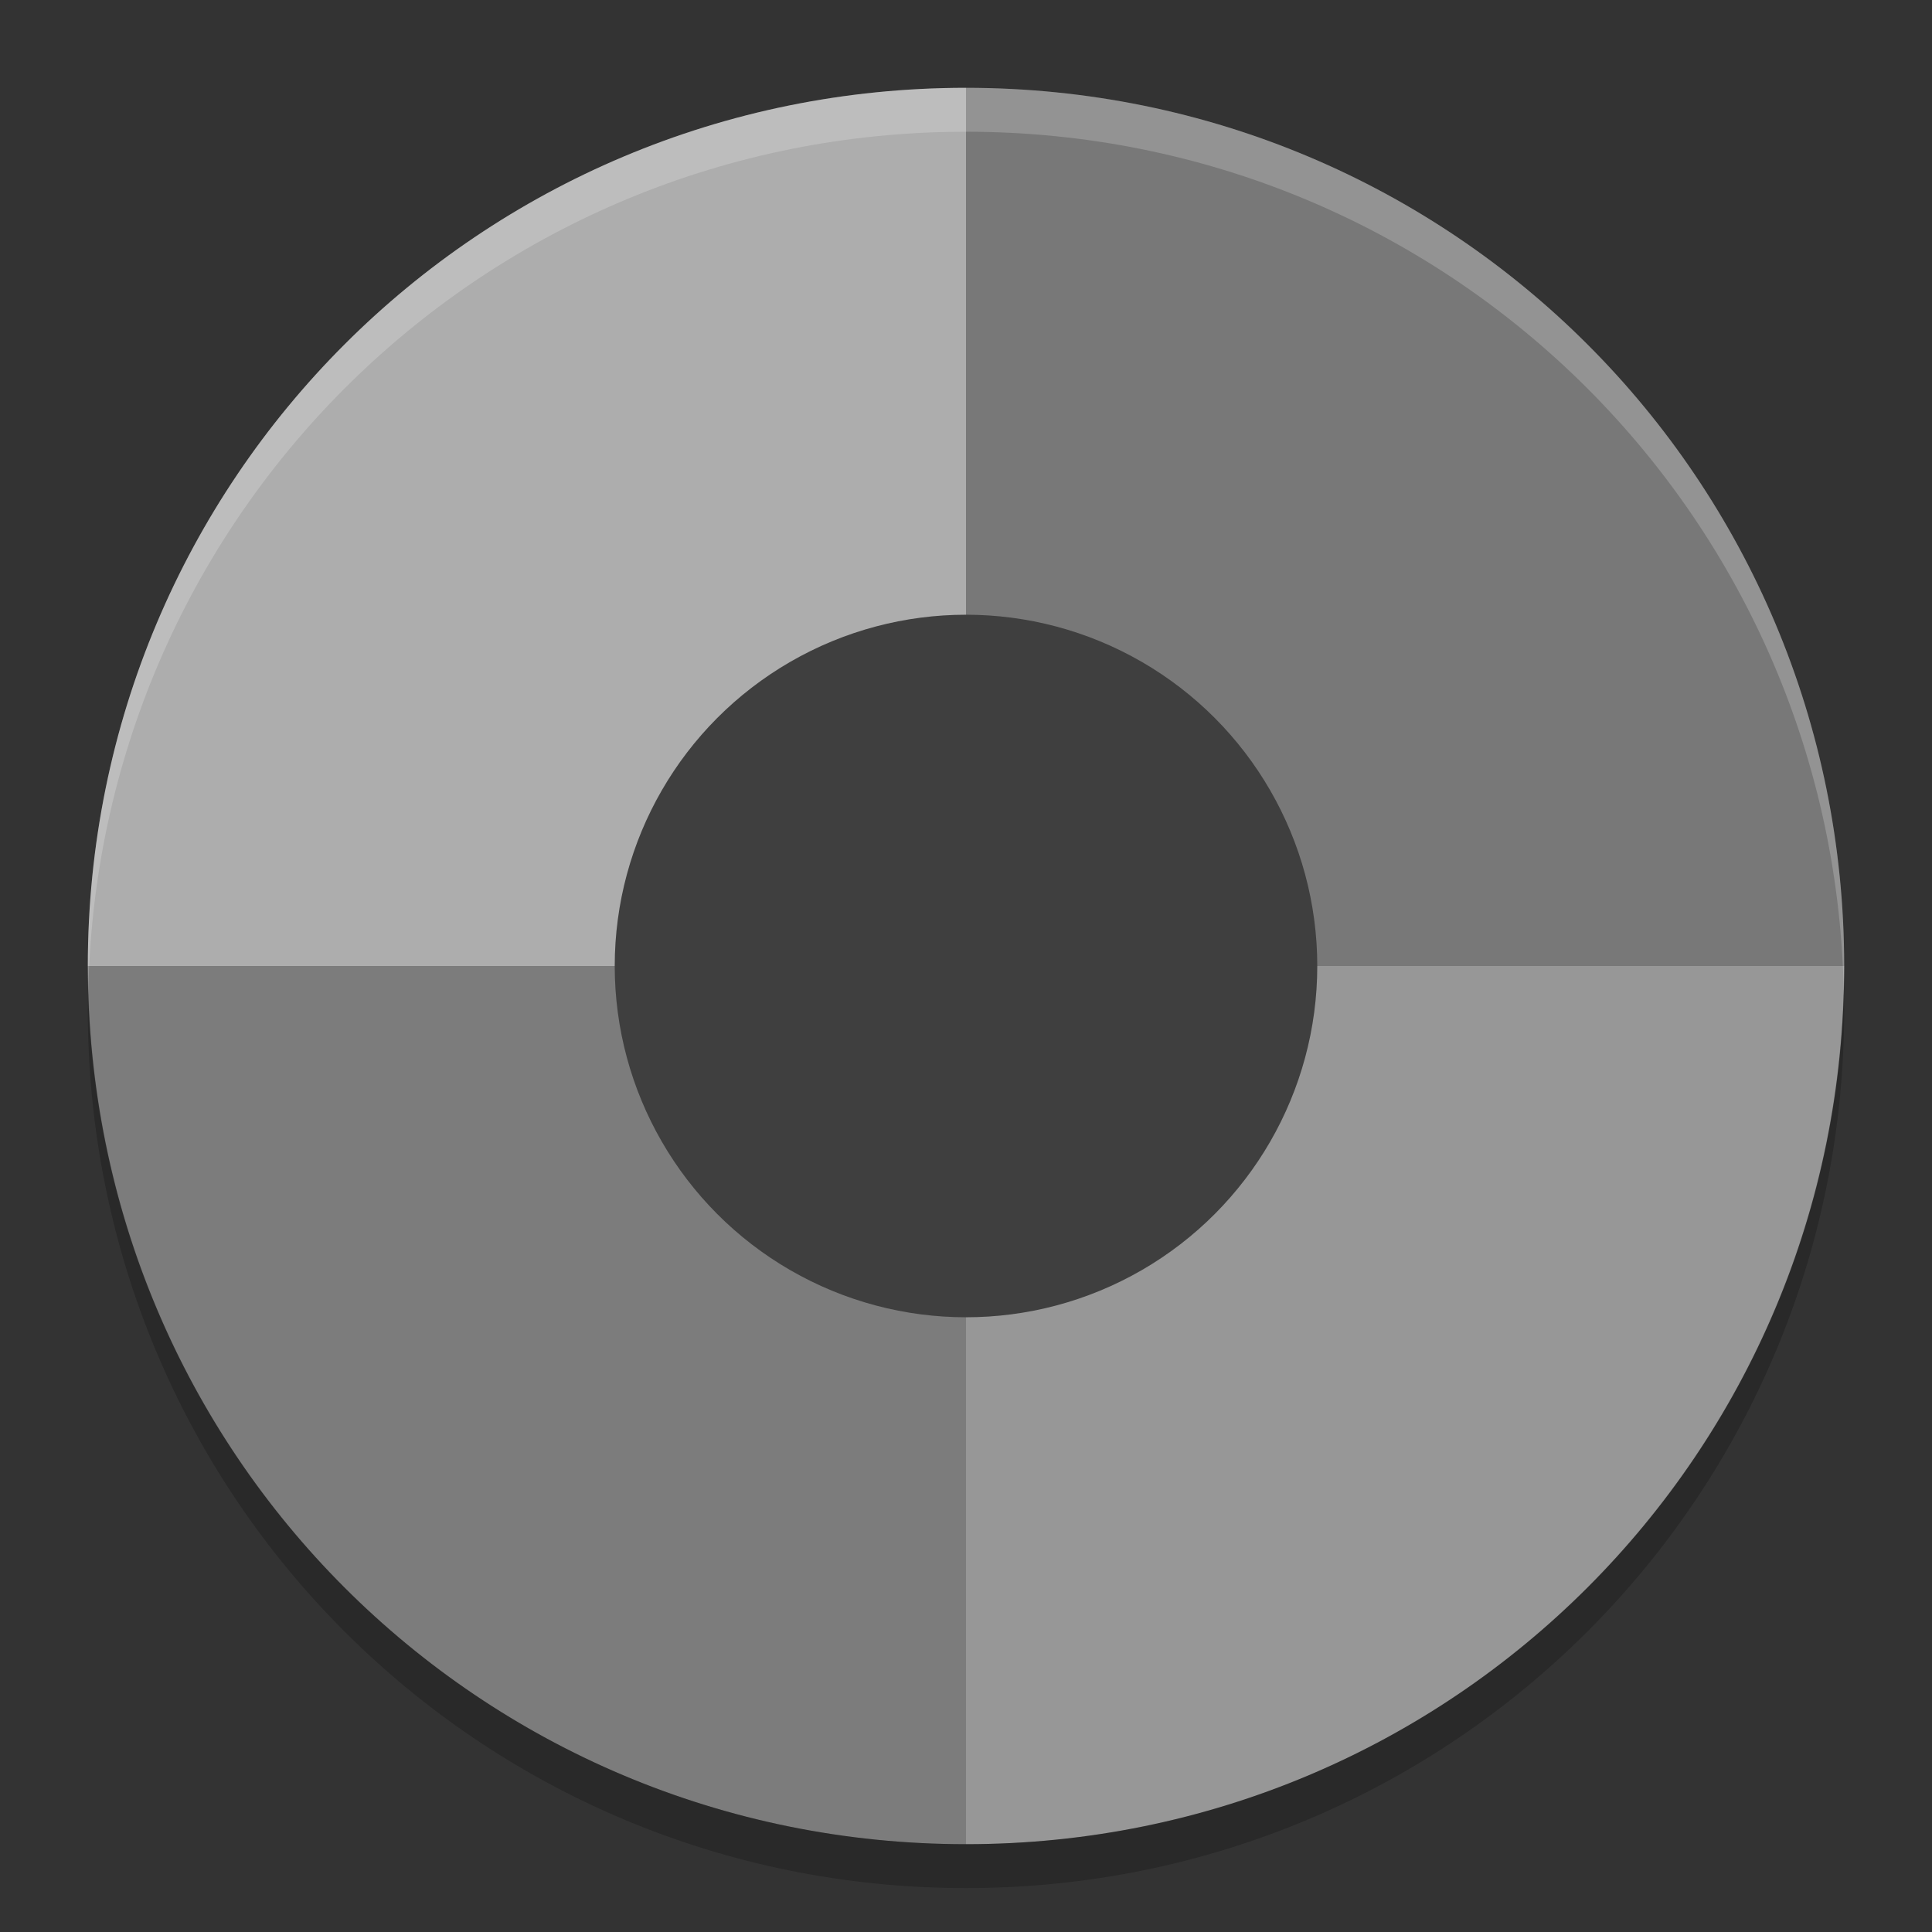 <svg xmlns="http://www.w3.org/2000/svg" width="22" height="22" version="1">
 <rect width="100%" height="100%" fill="#333333" stroke="none"/>
 <path fill="#adadad" d="m11 1c-5.54 0-10 4.46-10 10h10z"/>
 <path fill="#787878" d="m11 1c5.54 0 10 4.46 10 10h-10z"/>
 <path fill="#979797" d="m11 21c5.54 0 10-4.46 10-10h-10z"/>
 <path fill="#7c7c7c" d="m11 21c-5.54 0-10-4.46-10-10h10z"/>
 <path fill="#fff" opacity=".2" d="m11 1c-5.54 0-10 4.46-10 10 0 0.084 0.004 0.166 0.006 0.25 0.132-5.423 4.538-9.75 9.994-9.75 5.456 0 9.862 4.327 9.994 9.75 0.002-0.083 0.006-0.166 0.006-0.25 0-5.54-4.46-10-10-10z"/>
 <path opacity=".2" d="m1.006 11.25c-0.002 0.084-0.006 0.166-0.006 0.25 0 5.54 4.46 10 10 10s10-4.46 10-10c0-0.084-0.004-0.167-0.006-0.25-0.132 5.423-4.538 9.75-9.994 9.75s-9.862-4.327-9.994-9.75z"/>
 <circle fill="#3f3f3f" cx="11" cy="11" r="4"/>
</svg>
